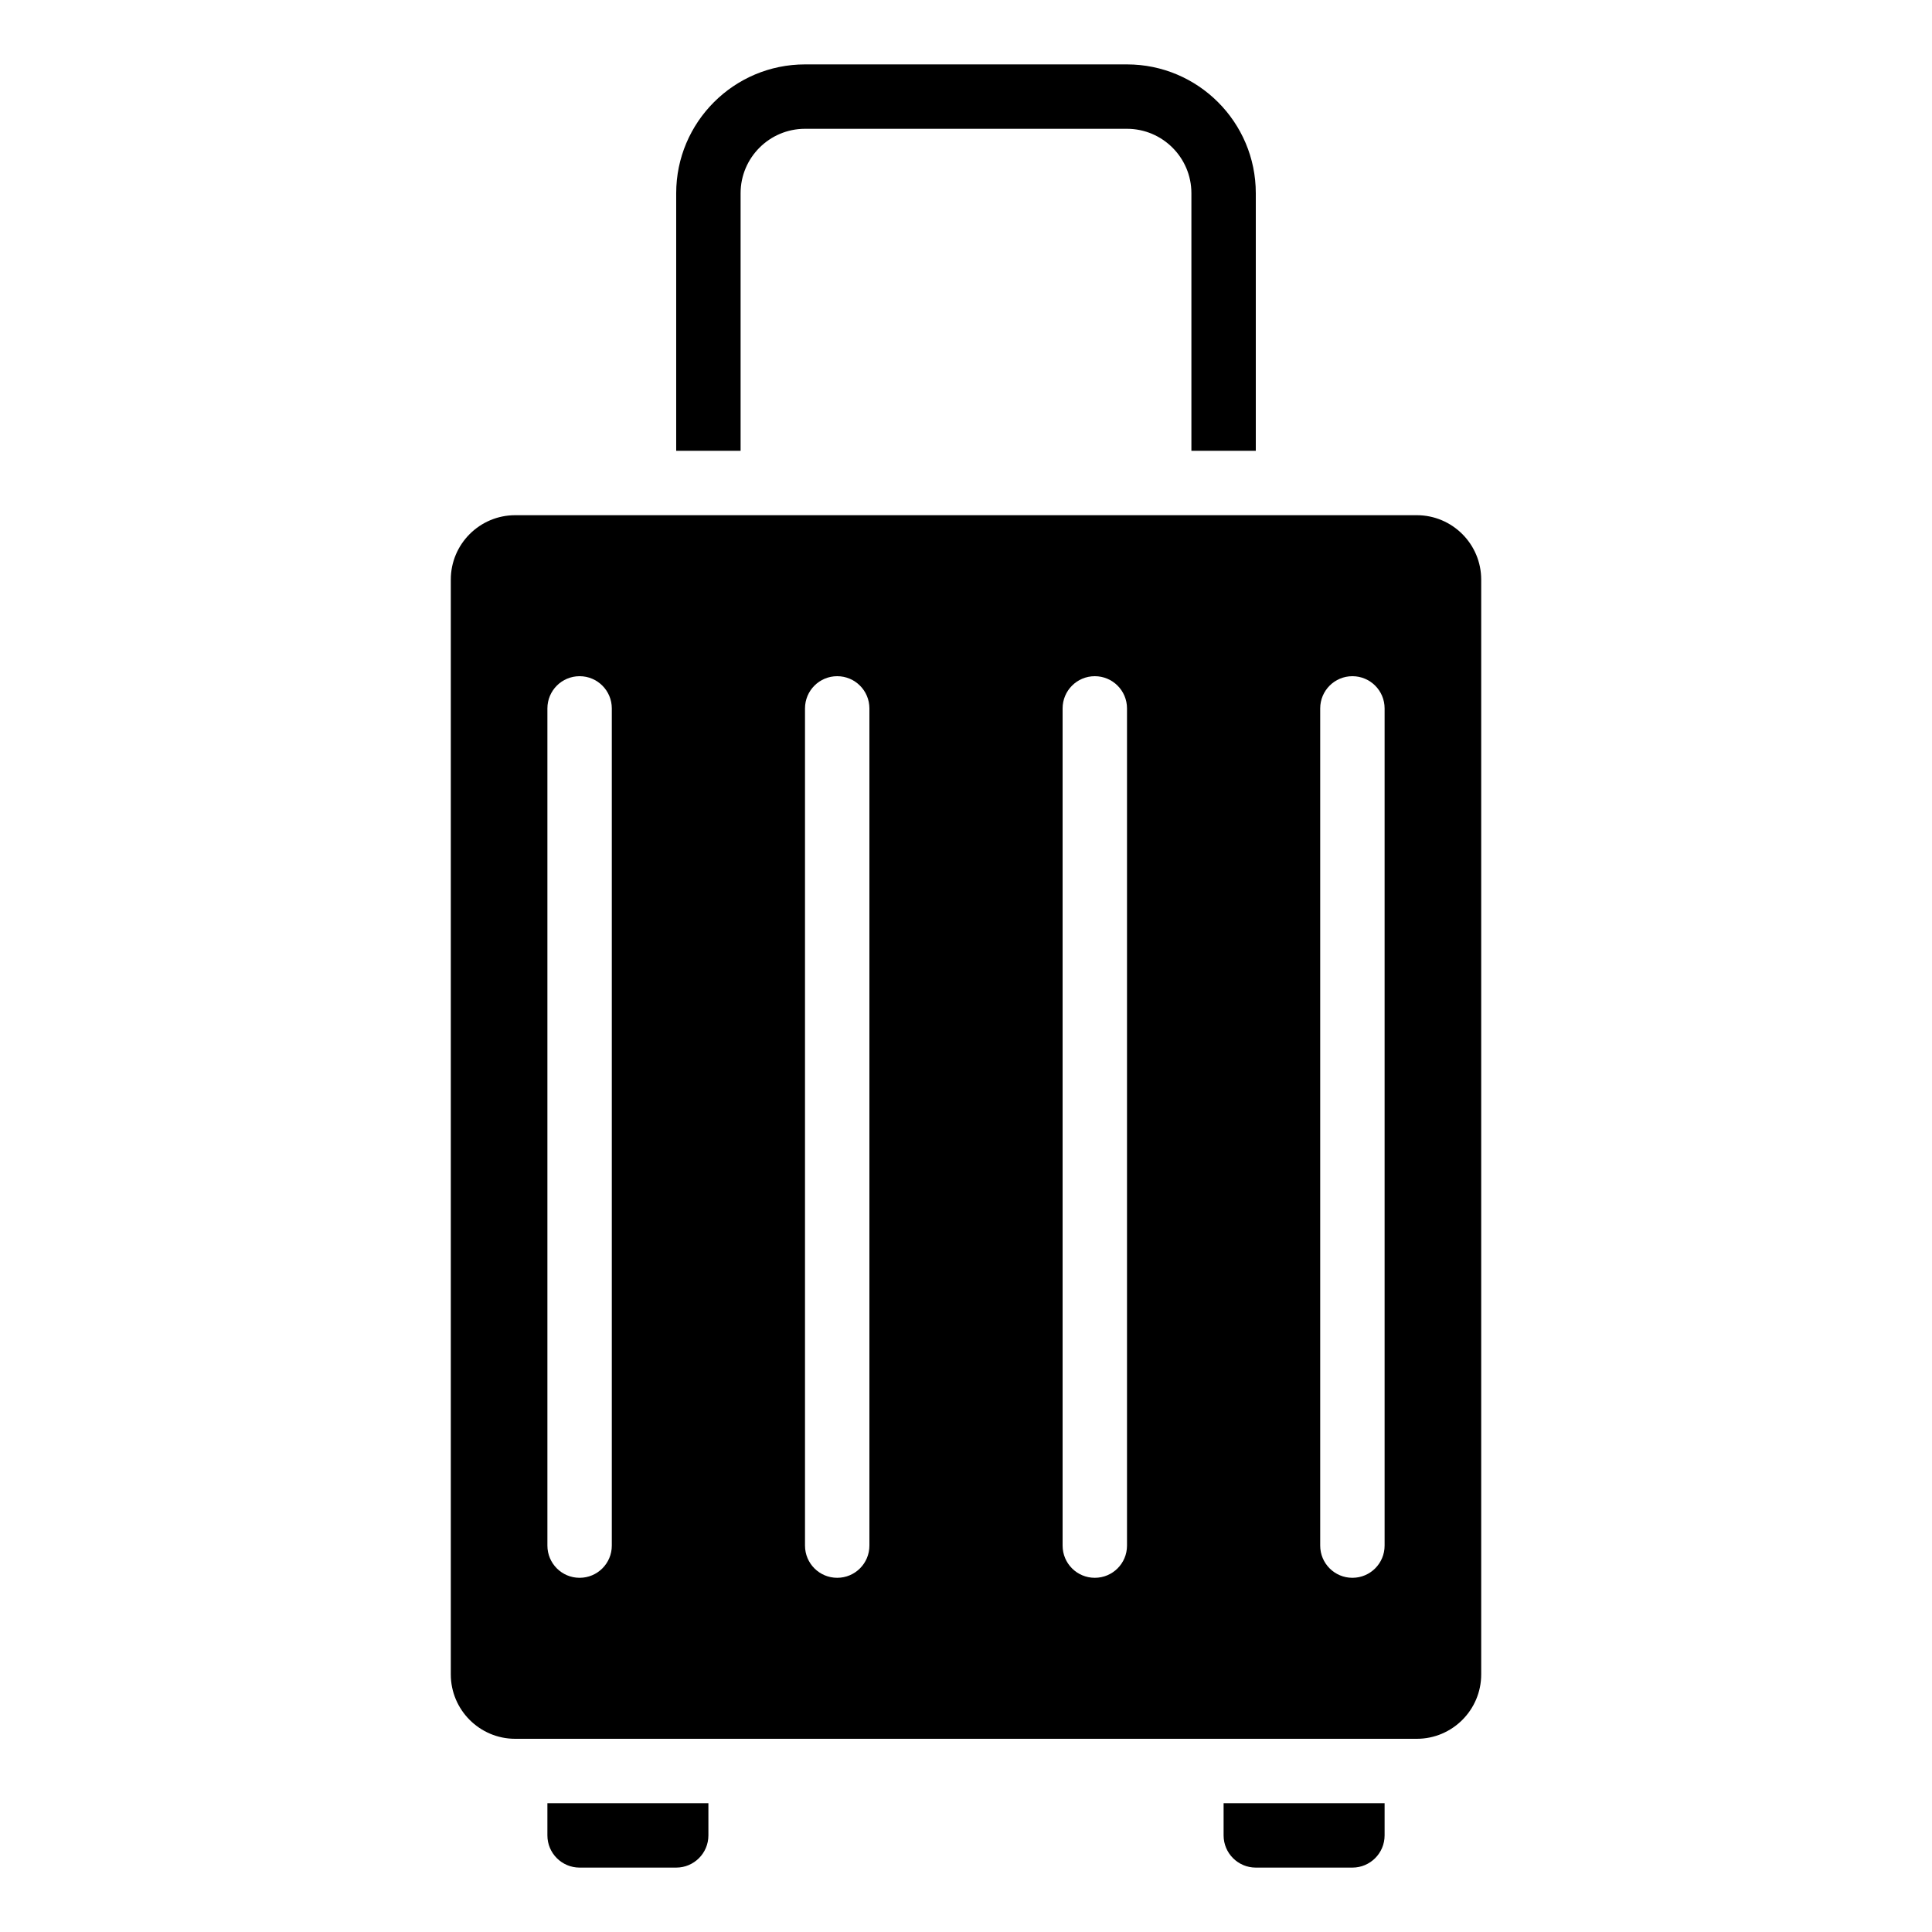 <svg id="Icons" viewBox="0 0 60 60" xmlns="http://www.w3.org/2000/svg"><path d="m17 57c0 .552.448 1 1 1h3c.552 0 1-.448 1-1v-1h-5z"/><path d="m21 14h2v-8c0-1.103.897-2 2-2h10c1.103 0 2 .897 2 2v8h2v-8c0-2.206-1.794-4-4-4h-10c-2.206 0-4 1.794-4 4z"/><path d="m38 57c0 .552.448 1 1 1h3c.552 0 1-.448 1-1v-1h-5z"/><path d="m16 54h28c1.103 0 2-.897 2-2v-34c0-1.103-.897-2-2-2h-28c-1.103 0-2 .897-2 2v34c0 1.103.897 2 2 2zm25-32c0-.552.447-1 1-1s1 .448 1 1v26c0 .553-.447 1-1 1s-1-.447-1-1zm-8 0c0-.552.447-1 1-1s1 .448 1 1v26c0 .553-.447 1-1 1s-1-.447-1-1zm-8 0c0-.552.447-1 1-1s1 .448 1 1v26c0 .553-.447 1-1 1s-1-.447-1-1zm-8 0c0-.552.447-1 1-1s1 .448 1 1v26c0 .553-.447 1-1 1s-1-.447-1-1z"/></svg>